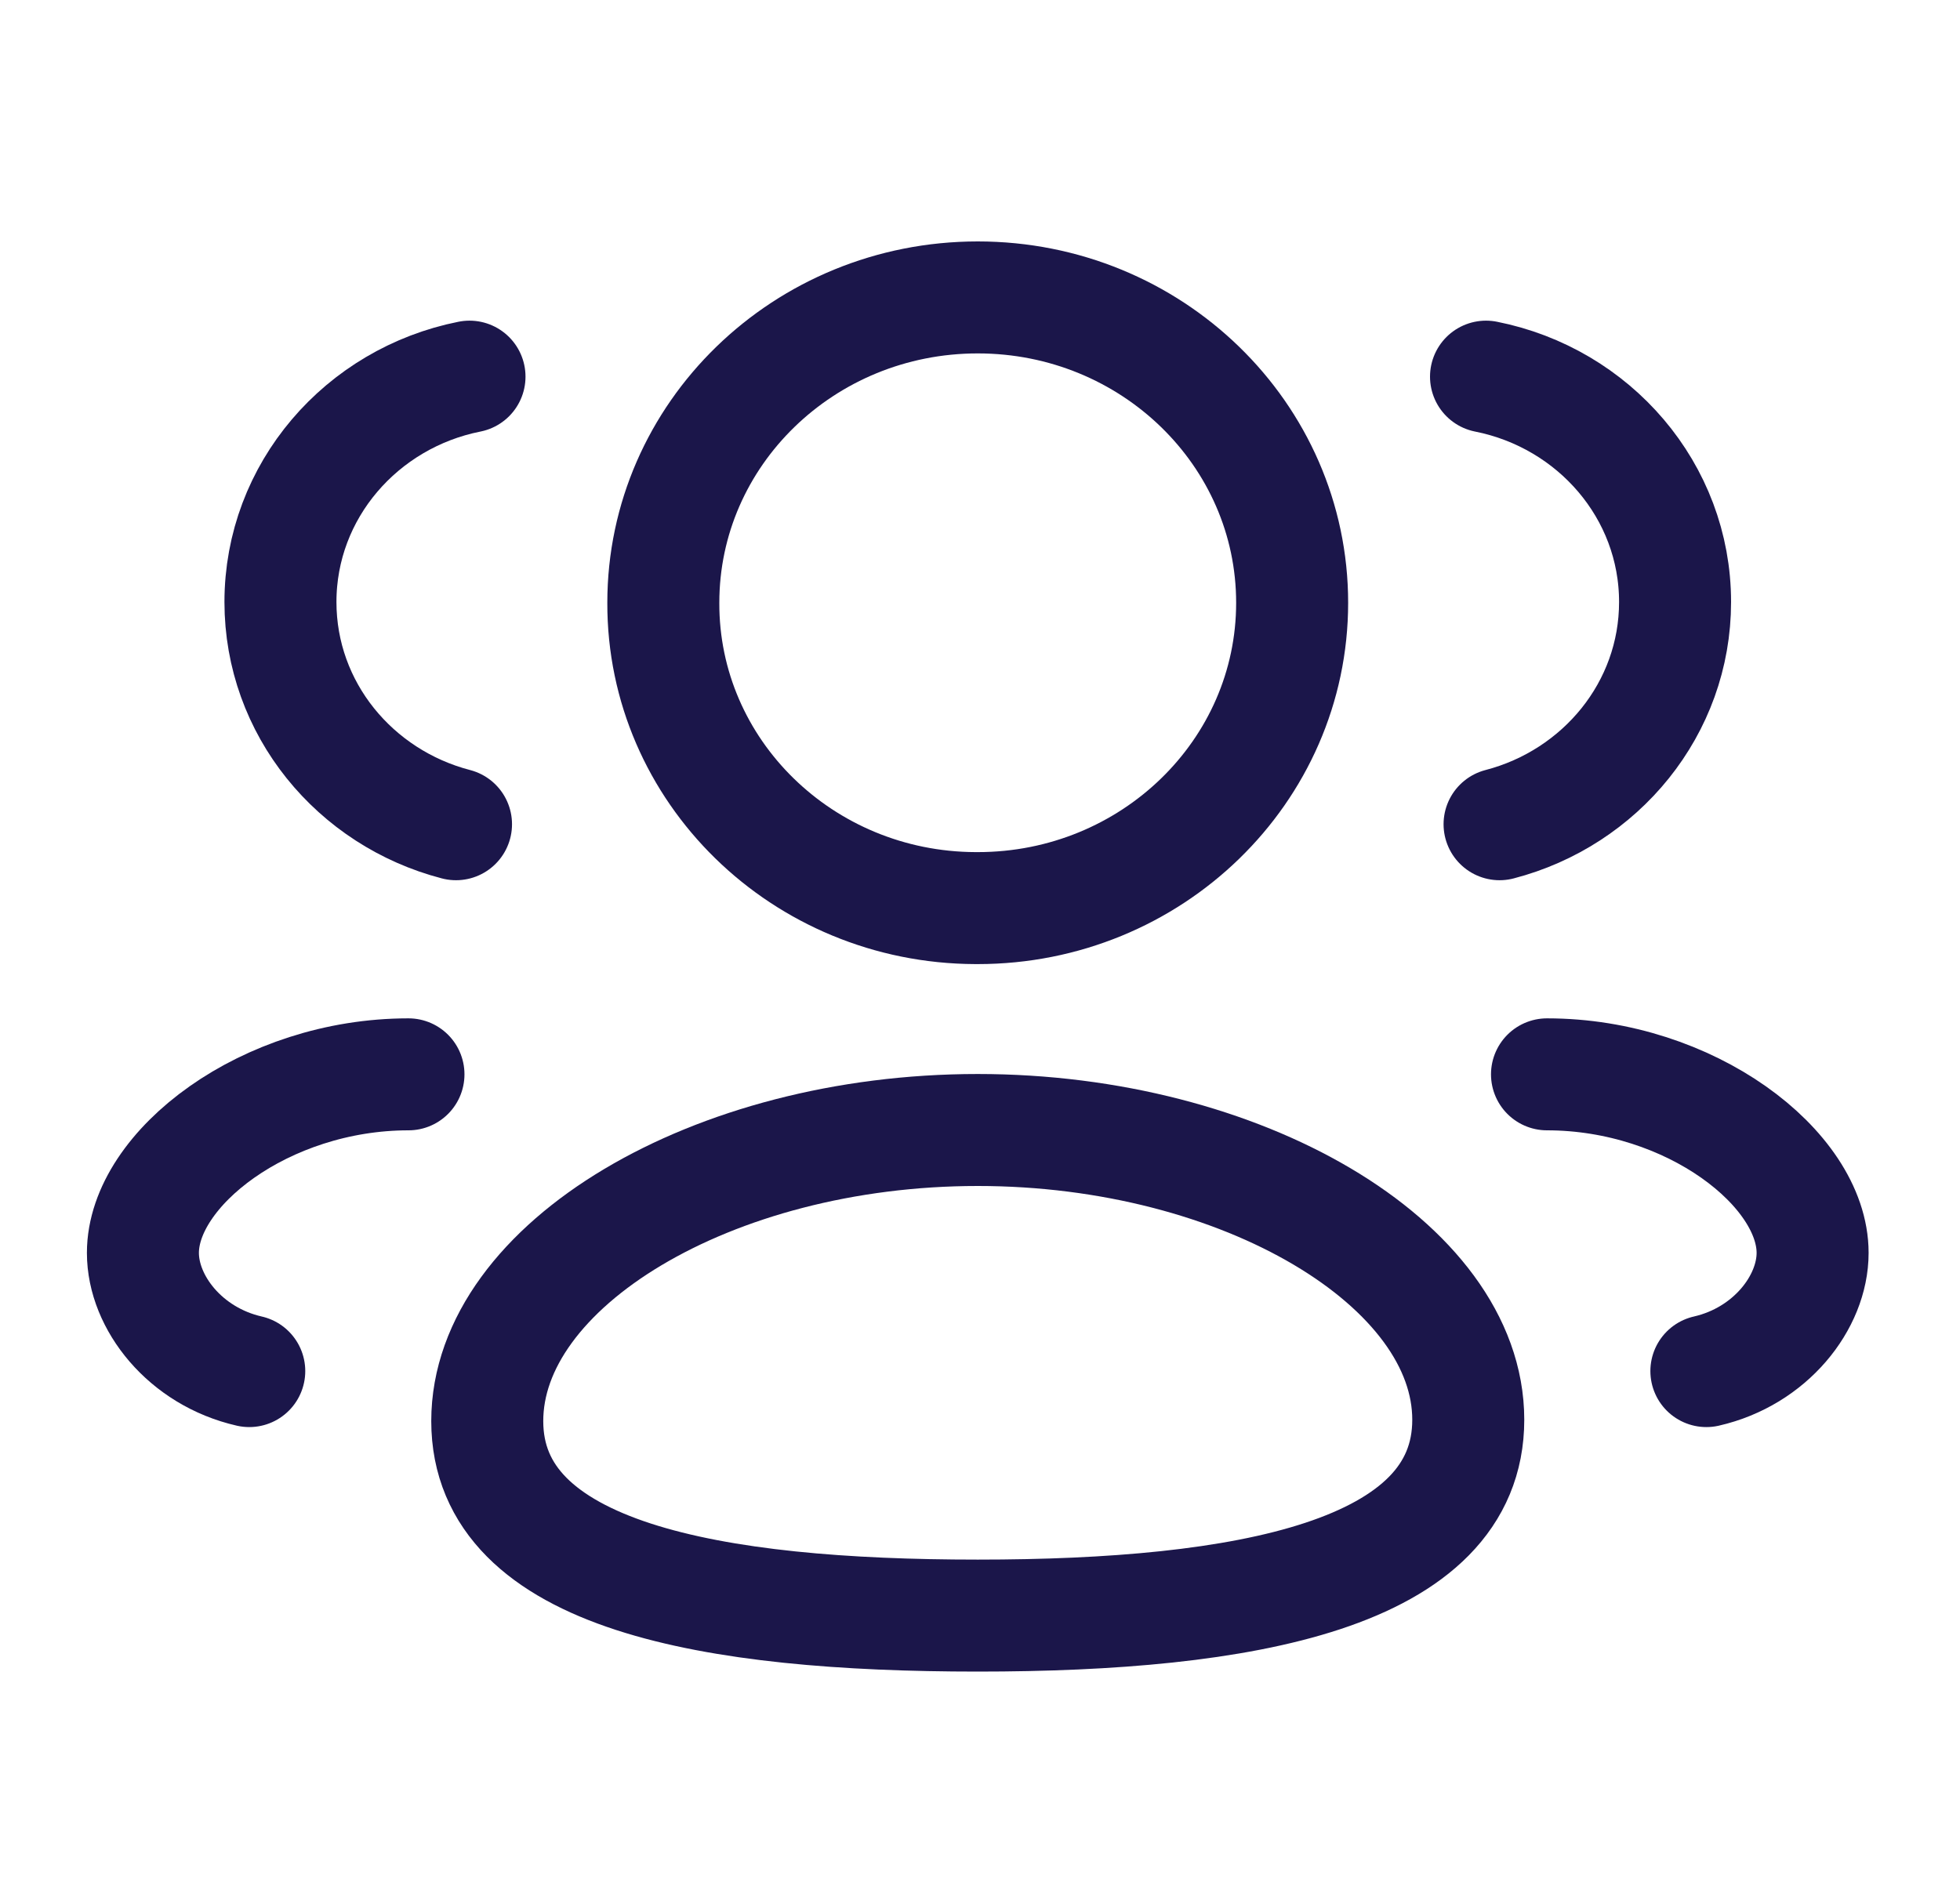 <svg cursor="pointer" width="35" height="34" viewBox="0 0 35 34" fill="none" xmlns="http://www.w3.org/2000/svg">
<g id="Iconly/Curved/3 User">
<g id="3 User">
<path id="Stroke 1" fill-rule="evenodd" clip-rule="evenodd" d="M17.46 28.855C12.736 28.855 8.701 28.161 8.701 25.381C8.701 22.602 12.71 20.182 17.46 20.182C22.183 20.182 26.219 22.579 26.219 25.357C26.219 28.135 22.21 28.855 17.46 28.855Z" stroke="#1B164A" stroke-width="2" stroke-linecap="round" stroke-linejoin="round"/>
<path id="Stroke 3" fill-rule="evenodd" clip-rule="evenodd" d="M17.46 16.219C20.56 16.219 23.074 13.778 23.074 10.766C23.074 7.754 20.56 5.312 17.46 5.312C14.359 5.312 11.845 7.754 11.845 10.766C11.836 13.767 14.33 16.209 17.42 16.219H17.46Z" stroke="#1B164A" stroke-width="2" stroke-linecap="round" stroke-linejoin="round"/>
<path id="Stroke 5" d="M26.778 14.721C28.582 14.252 29.912 12.655 29.912 10.752C29.912 8.767 28.464 7.11 26.536 6.727" stroke="#1B164A" stroke-width="2" stroke-linecap="round" stroke-linejoin="round"/>
<path id="Stroke 7" d="M27.625 19.188C30.183 19.188 32.368 20.872 32.368 22.377C32.368 23.262 31.614 24.227 30.471 24.488" stroke="#1B164A" stroke-width="2" stroke-linecap="round" stroke-linejoin="round"/>
<path id="Stroke 9" d="M8.143 14.721C6.338 14.252 5.008 12.655 5.008 10.752C5.008 8.767 6.457 7.11 8.384 6.727" stroke="#1B164A" stroke-width="2" stroke-linecap="round" stroke-linejoin="round"/>
<path id="Stroke 11" d="M7.294 19.188C4.736 19.188 2.552 20.872 2.552 22.377C2.552 23.262 3.306 24.227 4.451 24.488" stroke="#1B164A" stroke-width="2" stroke-linecap="round" stroke-linejoin="round"/>
</g>
</g>
</svg>
